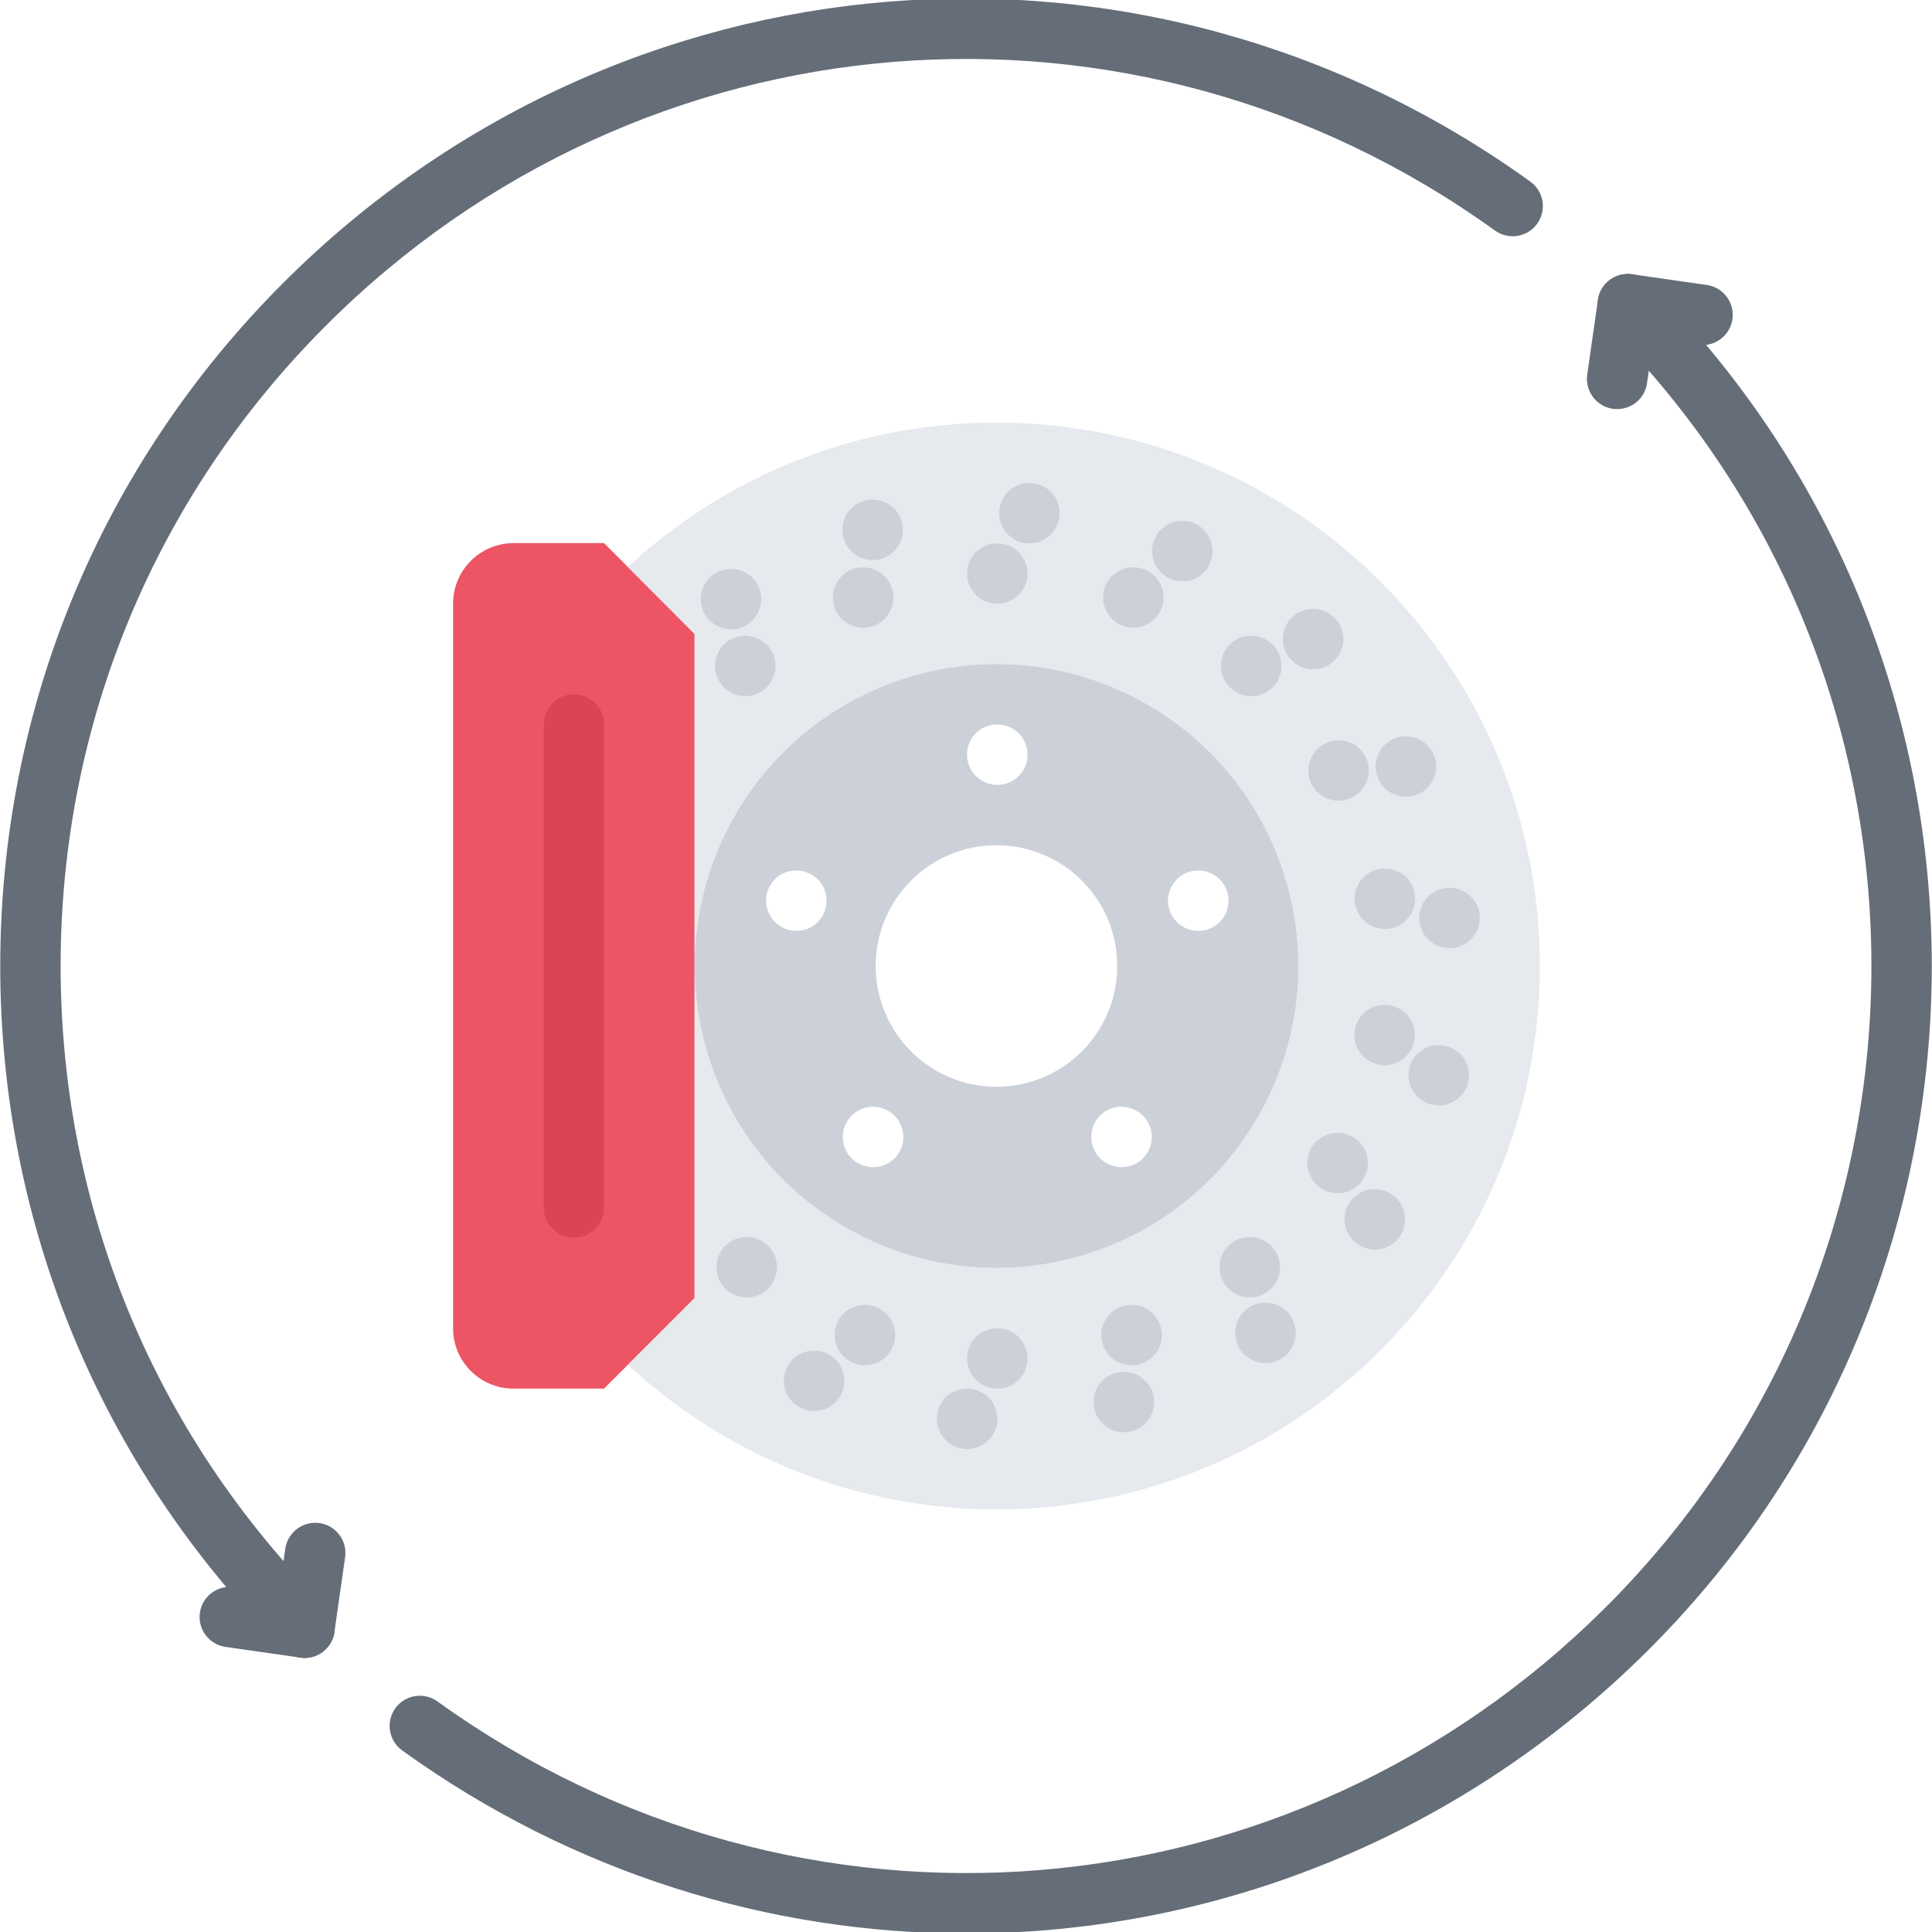 <svg id="icons" enable-background="new 0 0 64 64" height="512" viewBox="0 0 64 64" width="512" xmlns="http://www.w3.org/2000/svg"><g><g><path d="m20.799 45.21-.79.79h-3c-1.1 0-2-.89-2-2v-24c0-1.11.89-2 2-2.01h.01 2.99l.79.79 2.21 2.22v11 11z" fill="#ed5565"/></g><g><path d="m33.009 14c9.94 0 18 8.06 18 18 0 9.93-8.06 18-18 18-4.71 0-9-1.82-12.21-4.79l2.21-2.21v-11c0 1.03.16 2.07.49 3.09 1.71 5.25 7.35 8.13 12.6 6.42 5.25-1.7 8.13-7.35 6.42-12.6-1.7-5.25-7.35-8.13-12.6-6.42-4.23 1.38-6.91 5.3-6.91 9.51v-11l-2.21-2.22c3.21-2.97 7.5-4.78 12.21-4.78z" fill="#e6e9ed"/></g><g><g><path d="m10.088 54.92c-.256 0-.512-.098-.707-.293-6.045-6.044-9.373-14.08-9.373-22.627s3.329-16.583 9.373-22.627c11.157-11.159 28.531-12.569 41.313-3.357.448.323.549.948.227 1.396-.322.446-.948.548-1.396.227-11.981-8.638-28.27-7.313-38.729 3.148-5.667 5.667-8.788 13.2-8.788 21.213s3.12 15.547 8.787 21.213c.391.391.391 1.023 0 1.414-.195.195-.451.293-.707.293z" fill="#656d78"/></g><g><path d="m32.012 64.049c-6.506.001-13.045-1.996-18.69-6.064-.448-.323-.549-.948-.227-1.396.322-.447.947-.55 1.396-.227 11.983 8.638 28.271 7.313 38.73-3.149 11.696-11.697 11.696-30.729 0-42.426-.391-.391-.391-1.023 0-1.414s1.023-.391 1.414 0c12.477 12.477 12.477 32.777 0 45.254-6.23 6.23-14.399 9.422-22.623 9.422z" fill="#656d78"/></g><g><g><path d="m56.399 11.431c-.047 0-.095-.003-.143-.01l-2.475-.354c-.547-.078-.927-.585-.849-1.132s.587-.925 1.132-.849l2.476.354c.547.078.927.585.849 1.132-.072.499-.499.859-.99.859z" fill="#656d78"/></g><g><path d="m53.571 13.552c-.047 0-.095-.003-.143-.01-.547-.078-.927-.585-.849-1.132l.354-2.475c.078-.547.587-.925 1.132-.849.547.078.927.585.849 1.132l-.354 2.475c-.071.499-.498.859-.989.859z" fill="#656d78"/></g><g><path d="m10.089 54.92c-.047 0-.095-.003-.143-.01l-2.475-.354c-.547-.078-.927-.585-.849-1.132.078-.546.583-.925 1.132-.849l2.475.354c.547.078.927.585.849 1.132-.071.5-.499.859-.989.859z" fill="#656d78"/></g><g><path d="m10.089 54.92c-.047 0-.095-.003-.143-.01-.547-.078-.927-.585-.849-1.132l.354-2.475c.078-.547.586-.924 1.132-.849.547.078.927.585.849 1.132l-.354 2.475c-.071.5-.499.859-.989.859z" fill="#656d78"/></g></g></g><path d="m42.519 28.91c-1.7-5.25-7.35-8.13-12.6-6.42-4.23 1.38-6.91 5.3-6.91 9.51 0 1.03.16 2.07.49 3.09 1.71 5.25 7.35 8.13 12.6 6.42 5.25-1.7 8.13-7.35 6.42-12.6zm-9.491-4.91h.011c.552 0 1 .447 1 1s-.448 1-1 1c-.553 0-1.005-.447-1.005-1s.443-1 .994-1zm-6.647 6.837c-.553 0-1.005-.447-1.005-1s.442-1 .994-1h.011c.552 0 1 .447 1 1s-.448 1-1 1zm2.543 7.827c-.553 0-1.005-.447-1.005-1s.442-1 .994-1h.011c.552 0 1 .447 1 1s-.448 1-1 1zm4.085-2.664c-2.21 0-4-1.79-4-4s1.79-4 4-4 4 1.79 4 4-1.79 4-4 4zm4.145 2.664c-.553 0-1.005-.447-1.005-1s.442-1 .994-1h.011c.552 0 1 .447 1 1s-.448 1-1 1zm2.543-7.827c-.553 0-1.005-.447-1.005-1s.442-1 .994-1h.011c.552 0 1 .447 1 1s-.448 1-1 1z" fill="#ccd1d9"/><g><g><path d="m33.039 20c-.553 0-1.005-.447-1.005-1s.442-1 .994-1h.011c.552 0 1 .447 1 1s-.448 1-1 1z" fill="#ccd1d9"/></g><g><path d="m34.102 18c-.553 0-1.005-.447-1.005-1s.442-1 .994-1h.011c.552 0 1 .447 1 1s-.449 1-1 1z" fill="#ccd1d9"/></g><g><path d="m33.039 46c-.553 0-1.005-.447-1.005-1s.442-1 .994-1h.011c.552 0 1 .447 1 1s-.448 1-1 1z" fill="#ccd1d9"/></g><g><path d="m32.039 48c-.553 0-1.005-.447-1.005-1s.442-1 .994-1h.011c.552 0 1 .447 1 1s-.448 1-1 1z" fill="#ccd1d9"/></g><g><path d="m28.595 20.795c-.553 0-1.005-.447-1.005-1s.442-1 .994-1h.011c.552 0 1 .447 1 1s-.449 1-1 1z" fill="#ccd1d9"/></g><g><path d="m28.909 18.552c-.553 0-1.005-.447-1.005-1s.442-1 .994-1h.011c.552 0 1 .447 1 1s-.448 1-1 1z" fill="#ccd1d9"/></g><g><path d="m37.487 45.227c-.553 0-1.005-.447-1.005-1s.442-1 .994-1h.011c.552 0 1 .447 1 1s-.448 1-1 1z" fill="#ccd1d9"/></g><g><path d="m37.231 47.447c-.553 0-1.005-.447-1.005-1s.442-1 .994-1h.011c.552 0 1 .447 1 1s-.448 1-1 1z" fill="#ccd1d9"/></g><g><path d="m24.69 23.062c-.553 0-1.005-.447-1.005-1s.442-1 .994-1h.011c.552 0 1 .447 1 1s-.448 1-1 1z" fill="#ccd1d9"/></g><g><path d="m24.219 20.847c-.553 0-1.005-.447-1.005-1s.442-1 .994-1h.011c.552 0 1 .447 1 1s-.448 1-1 1z" fill="#ccd1d9"/></g><g><path d="m41.403 42.979c-.553 0-1.005-.447-1.005-1s.442-1 .994-1h.011c.552 0 1 .447 1 1s-.448 1-1 1z" fill="#ccd1d9"/></g><g><path d="m41.922 45.152c-.553 0-1.005-.447-1.005-1s.442-1 .994-1h.011c.552 0 1 .447 1 1s-.448 1-1 1z" fill="#ccd1d9"/></g><g><path d="m44.313 39.527c-.553 0-1.005-.447-1.005-1s.442-1 .994-1h.011c.552 0 1 .447 1 1s-.448 1-1 1z" fill="#ccd1d9"/></g><g><path d="m45.545 41.392c-.553 0-1.005-.447-1.005-1s.442-1 .994-1h.011c.552 0 1 .447 1 1s-.448 1-1 1z" fill="#ccd1d9"/></g><g><path d="m45.868 35.288c-.553 0-1.005-.447-1.005-1s.442-1 .994-1h.011c.552 0 1 .447 1 1s-.448 1-1 1z" fill="#ccd1d9"/></g><g><path d="m47.663 36.619c-.553 0-1.005-.447-1.005-1s.442-1 .994-1h.011c.552 0 1 .447 1 1s-.448 1-1 1z" fill="#ccd1d9"/></g><g><path d="m45.879 30.772c-.553 0-1.005-.447-1.005-1s.442-1 .994-1h.011c.552 0 1 .447 1 1s-.448 1-1 1z" fill="#ccd1d9"/></g><g><path d="m48.021 31.41c-.553 0-1.005-.447-1.005-1s.442-1 .994-1h.011c.552 0 1 .447 1 1s-.449 1-1 1z" fill="#ccd1d9"/></g><g><path d="m44.345 26.525c-.553 0-1.005-.447-1.005-1s.442-1 .994-1h.011c.552 0 1 .447 1 1s-.449 1-1 1z" fill="#ccd1d9"/></g><g><path d="m46.575 26.393c-.553 0-1.005-.447-1.005-1s.442-1 .994-1h.011c.552 0 1 .447 1 1s-.448 1-1 1z" fill="#ccd1d9"/></g><g><path d="m24.739 42.978c-.553 0-1.005-.447-1.005-1s.442-1 .994-1h.011c.552 0 1 .447 1 1s-.448 1-1 1z" fill="#ccd1d9"/></g><g><path d="m41.45 23.06c-.553 0-1.005-.447-1.005-1s.442-1 .994-1h.011c.552 0 1 .447 1 1s-.448 1-1 1z" fill="#ccd1d9"/></g><g><path d="m43.501 22.172c-.553 0-1.005-.447-1.005-1s.442-1 .994-1h.011c.552 0 1 .447 1 1s-.448 1-1 1z" fill="#ccd1d9"/></g><g><path d="m28.654 45.226c-.553 0-1.005-.447-1.005-1s.442-1 .994-1h.011c.552 0 1 .447 1 1s-.448 1-1 1z" fill="#ccd1d9"/></g><g><path d="m26.972 46.742c-.553 0-1.005-.447-1.005-1s.442-1 .994-1h.011c.552 0 1 .447 1 1s-.449 1-1 1z" fill="#ccd1d9"/></g><g><path d="m37.546 20.793c-.553 0-1.005-.447-1.005-1s.442-1 .994-1h.011c.552 0 1 .447 1 1s-.448 1-1 1z" fill="#ccd1d9"/></g><g><path d="m39.169 19.257c-.553 0-1.005-.447-1.005-1s.442-1 .994-1h.011c.552 0 1 .447 1 1s-.448 1-1 1z" fill="#ccd1d9"/></g></g><g><path d="m19.013 41c-.553 0-1-.447-1-1v-16c0-.553.447-1 1-1s1 .447 1 1v16c0 .553-.448 1-1 1z" fill="#da4453"/></g></g></svg>